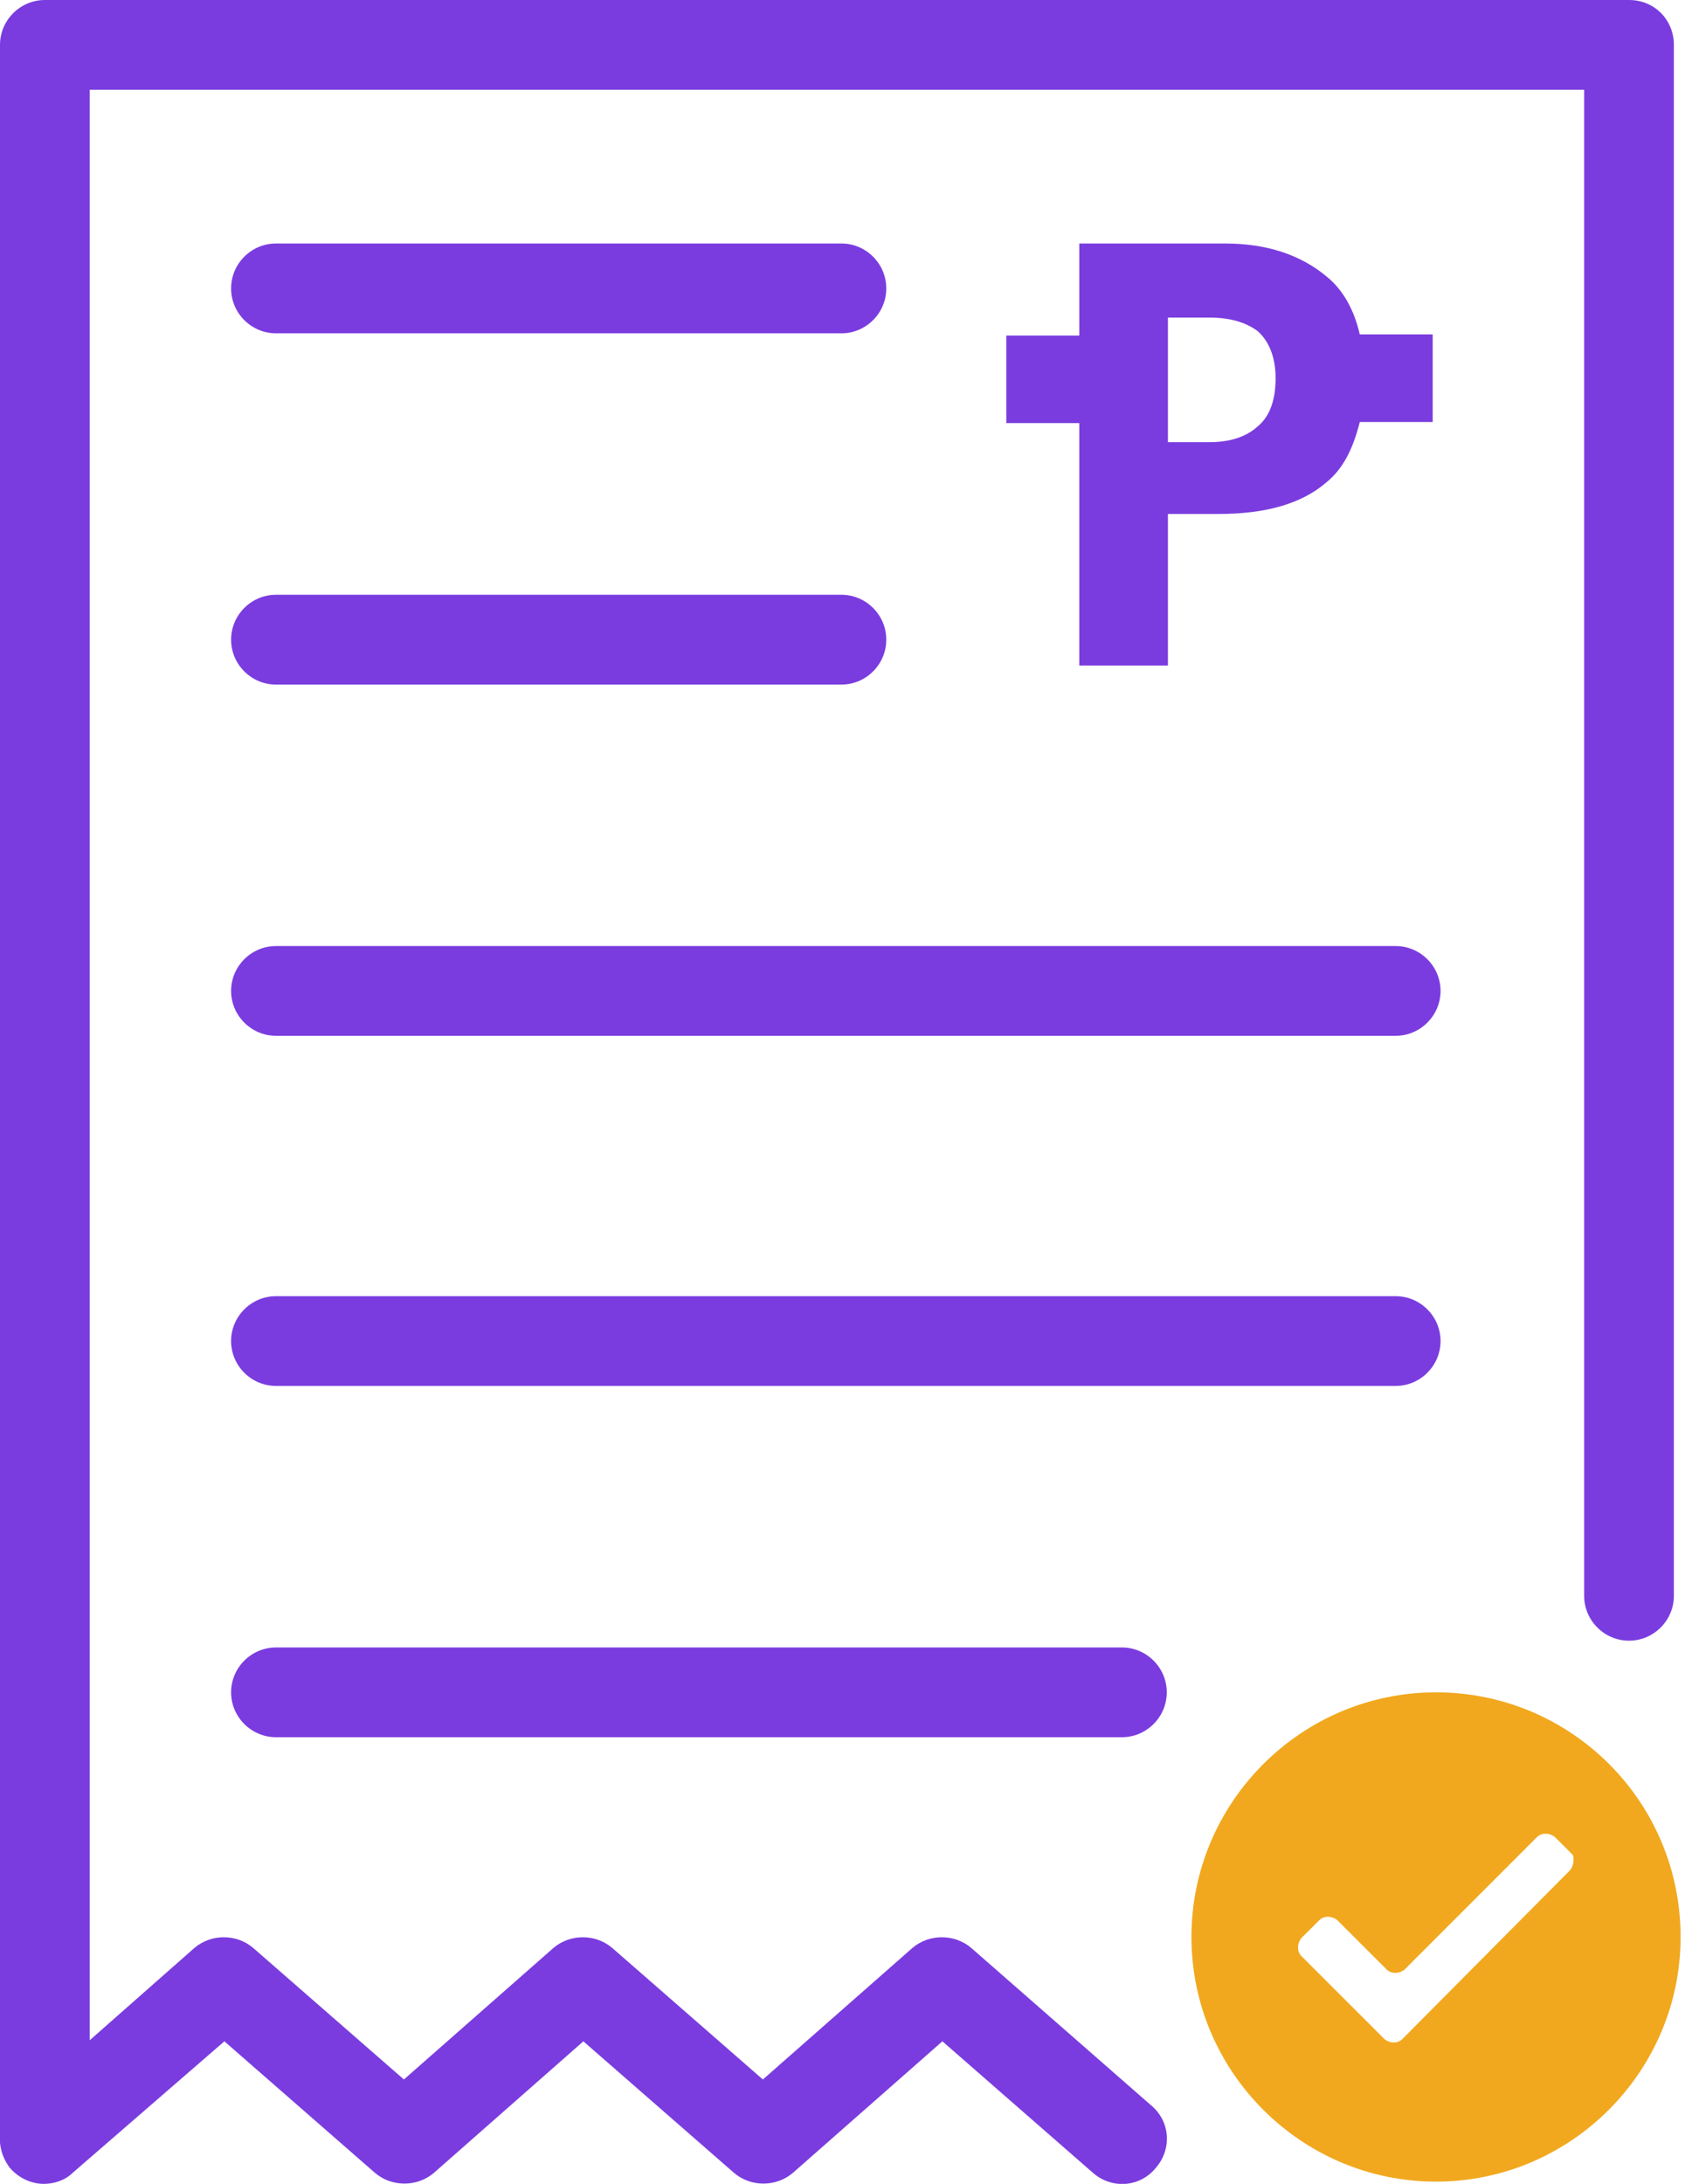 <svg width="31" height="40" viewBox="0 0 31 40" fill="none" xmlns="http://www.w3.org/2000/svg">
<path d="M26.31 30.997C23.843 30.997 21.829 33.011 21.829 35.478C21.829 37.944 23.843 39.959 26.31 39.959C28.777 39.959 30.791 37.944 30.791 35.478C30.791 32.991 28.777 30.997 26.31 30.997ZM28.756 34.265L25.693 37.348C25.611 37.431 25.467 37.431 25.365 37.348L23.843 35.827C23.761 35.745 23.761 35.601 23.843 35.498L24.172 35.17C24.255 35.087 24.398 35.087 24.501 35.17L25.406 36.074C25.488 36.156 25.632 36.156 25.735 36.074L28.16 33.648C28.242 33.566 28.386 33.566 28.489 33.648L28.818 33.977C28.838 34.039 28.838 34.183 28.756 34.265Z" fill="#F1A81E"/>
<path d="M21.398 12.21V9.414H22.323C23.186 9.414 23.844 9.229 24.296 8.839C24.605 8.592 24.79 8.222 24.913 7.729H26.249V6.125H24.913C24.81 5.673 24.605 5.303 24.296 5.057C23.823 4.666 23.207 4.46 22.446 4.46H19.774V6.146H18.438V7.749H19.774V12.189H21.398V12.21ZM21.398 5.817H22.158C22.528 5.817 22.816 5.899 23.042 6.064C23.248 6.249 23.371 6.537 23.371 6.927C23.371 7.318 23.268 7.626 23.042 7.811C22.837 7.996 22.549 8.099 22.158 8.099H21.398V5.817Z" fill="#7A3CDF"/>
<path d="M29.846 0H0.822C0.37 0 -5.21904e-05 0.37 -5.21904e-05 0.822V38.972C-5.21904e-05 39.013 -5.21904e-05 39.034 -5.21904e-05 39.075C-0.021 39.301 0.041 39.527 0.185 39.712C0.349 39.897 0.575 40 0.802 40C0.987 40 1.192 39.938 1.336 39.794L4.111 37.389L6.865 39.794C7.174 40.062 7.646 40.062 7.955 39.794L10.688 37.389L13.443 39.794C13.751 40.062 14.224 40.062 14.532 39.794L17.266 37.389L20.02 39.794C20.37 40.103 20.884 40.062 21.172 39.712C21.48 39.363 21.439 38.849 21.089 38.561L17.801 35.684C17.492 35.416 17.02 35.416 16.711 35.684L13.977 38.088L11.223 35.684C10.915 35.416 10.442 35.416 10.134 35.684L7.4 38.088L4.645 35.684C4.337 35.416 3.864 35.416 3.556 35.684L1.644 37.369V1.644H29.024V29.229C29.024 29.681 29.394 30.051 29.846 30.051C30.298 30.051 30.668 29.681 30.668 29.229V0.822C30.668 0.37 30.319 0 29.846 0Z" fill="#7A3CDF"/>
<path d="M5.057 6.105H15.416C15.868 6.105 16.238 5.735 16.238 5.283C16.238 4.83 15.868 4.46 15.416 4.46H5.057C4.604 4.46 4.234 4.83 4.234 5.283C4.234 5.735 4.604 6.105 5.057 6.105Z" fill="#7A3CDF"/>
<path d="M5.057 12.539H15.416C15.868 12.539 16.238 12.169 16.238 11.716C16.238 11.264 15.868 10.894 15.416 10.894H5.057C4.604 10.894 4.234 11.264 4.234 11.716C4.234 12.169 4.604 12.539 5.057 12.539Z" fill="#7A3CDF"/>
<path d="M25.57 17.328H5.057C4.604 17.328 4.234 17.698 4.234 18.15C4.234 18.602 4.604 18.972 5.057 18.972H25.57C26.023 18.972 26.393 18.602 26.393 18.15C26.393 17.698 26.023 17.328 25.57 17.328Z" fill="#7A3CDF"/>
<path d="M25.57 23.741H5.057C4.604 23.741 4.234 24.111 4.234 24.563C4.234 25.015 4.604 25.385 5.057 25.385H25.57C26.023 25.385 26.393 25.015 26.393 24.563C26.393 24.111 26.023 23.741 25.57 23.741Z" fill="#7A3CDF"/>
<path d="M5.057 30.175C4.604 30.175 4.234 30.545 4.234 30.997C4.234 31.449 4.604 31.819 5.057 31.819H20.555C21.007 31.819 21.377 31.449 21.377 30.997C21.377 30.545 21.007 30.175 20.555 30.175H5.057Z" fill="#7A3CDF"/>
</svg>
